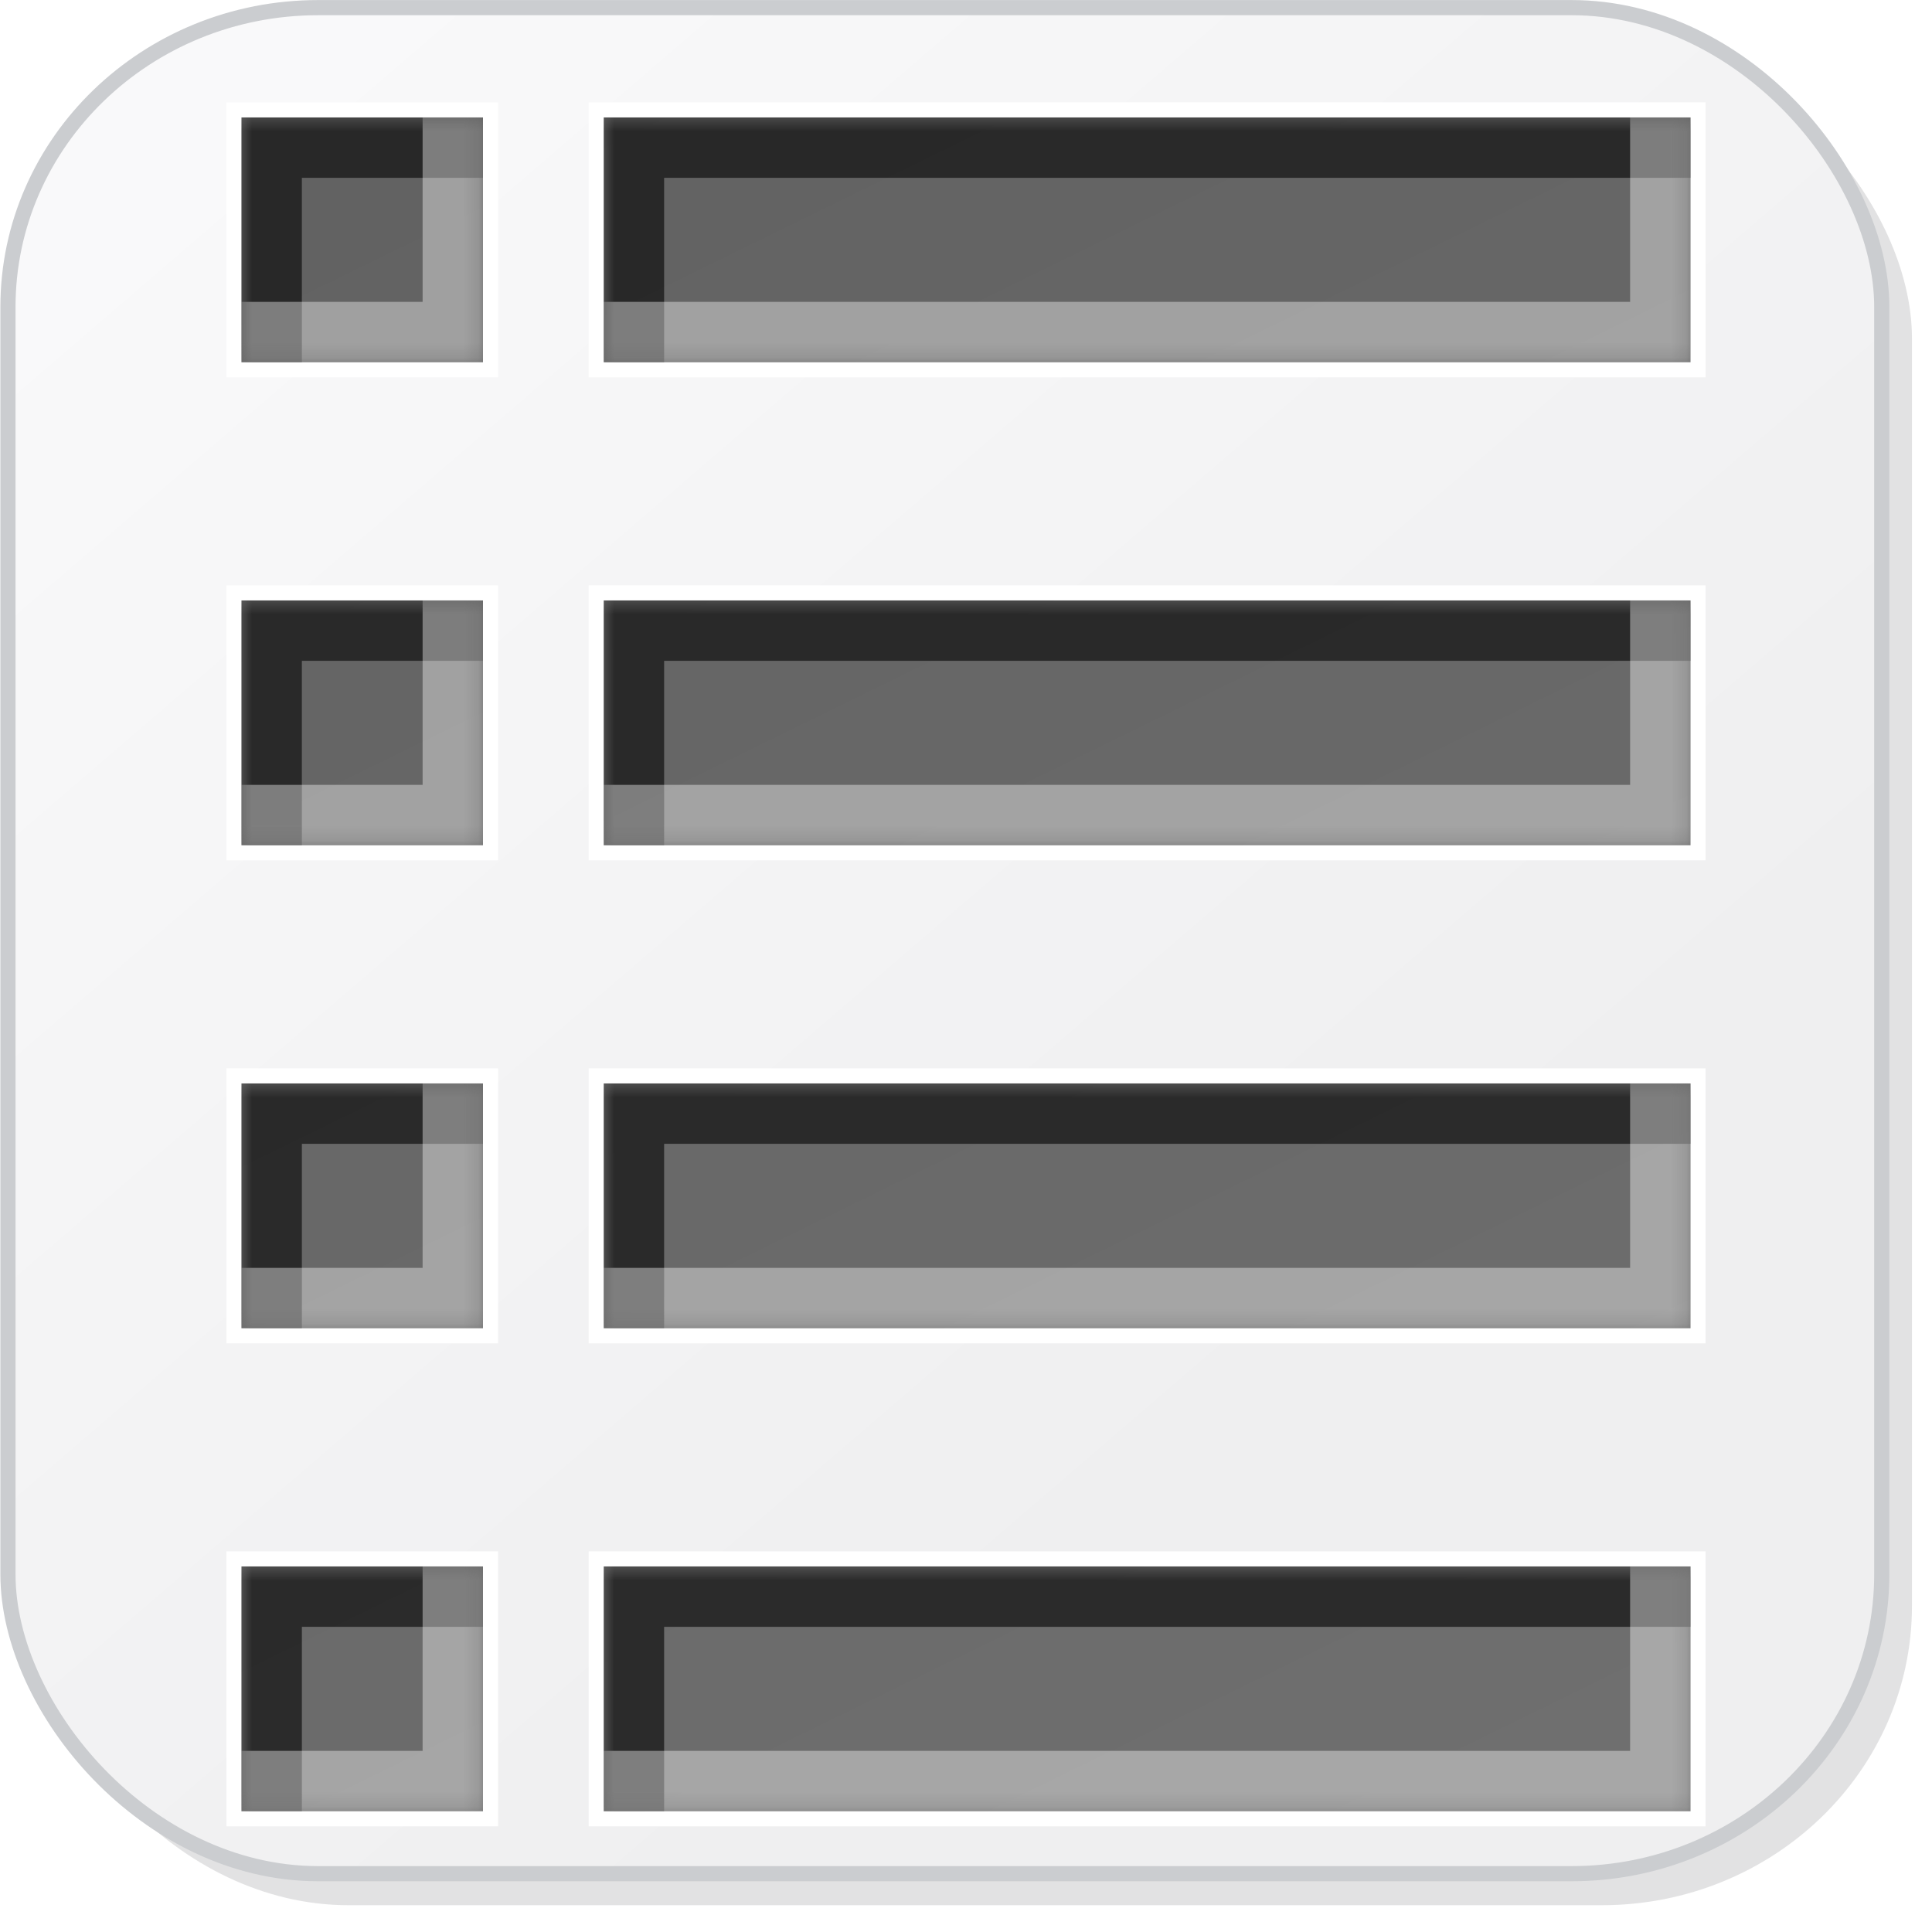 <?xml version="1.0" encoding="UTF-8" standalone="no"?>
<!-- Created with Inkscape (http://www.inkscape.org/) -->

<svg
   xmlns:dc="http://purl.org/dc/elements/1.1/"
   xmlns:cc="http://creativecommons.org/ns#"
   xmlns:rdf="http://www.w3.org/1999/02/22-rdf-syntax-ns#"
   xmlns:svg="http://www.w3.org/2000/svg"
   xmlns="http://www.w3.org/2000/svg"
   xmlns:xlink="http://www.w3.org/1999/xlink"
   xmlns:sodipodi="http://sodipodi.sourceforge.net/DTD/sodipodi-0.dtd"
   xmlns:inkscape="http://www.inkscape.org/namespaces/inkscape"
   width="128"
   height="128"
   id="svg2"
   version="1.1"
   inkscape:version="0.48.2 r9819"
   sodipodi:docname="listview.svg"
   inkscape:export-filename="listview_32.png"
   inkscape:export-xdpi="22.5"
   inkscape:export-ydpi="22.5">
  <defs
     id="defs4">
    <linearGradient
       id="linearGradient3843">
      <stop
         style="stop-color:#f9f9fa;stop-opacity:1;"
         offset="0"
         id="stop3845" />
      <stop
         style="stop-color:#efeff0;stop-opacity:1;"
         offset="1"
         id="stop3847" />
    </linearGradient>
    <filter
       inkscape:collect="always"
       id="filter3784">
      <feGaussianBlur
         inkscape:collect="always"
         stdDeviation="0.741"
         id="feGaussianBlur3786" />
    </filter>
    <filter
       inkscape:collect="always"
       id="filter3835"
       x="-0.119"
       width="1.238"
       y="-0.119"
       height="1.237">
      <feGaussianBlur
         inkscape:collect="always"
         stdDeviation="5.944"
         id="feGaussianBlur3837" />
    </filter>
    <filter
       inkscape:collect="always"
       id="filter3839">
      <feGaussianBlur
         inkscape:collect="always"
         stdDeviation="4.512"
         id="feGaussianBlur3841" />
    </filter>
    <linearGradient
       inkscape:collect="always"
       xlink:href="#linearGradient3843"
       id="linearGradient3849"
       x1="14.268"
       y1="932.537"
       x2="86.411"
       y2="1016.109"
       gradientUnits="userSpaceOnUse"
       gradientTransform="matrix(1.006,0,0,1.002,-0.712,-2.033)" />
    <mask
       maskUnits="userSpaceOnUse"
       id="mask3859">
      <rect
         ry="19.797"
         rx="20.428"
         y="925.126"
         x="1.232"
         height="123.393"
         width="123.393"
         id="rect3861"
         style="color:#000000;fill:#ffffff;fill-opacity:1;stroke:none;stroke-width:0.964;marker:none;visibility:visible;display:inline;overflow:visible;enable-background:accumulate" />
    </mask>
    <linearGradient
       id="linearGradient3834-0-7-118-6-4-8-2-6-6-6-4-5">
      <stop
         style="stop-color:#626262;stop-opacity:1;"
         offset="0"
         id="stop3836-1-1-88-7-5-5-6-4-6-4-4-4" />
      <stop
         style="stop-color:#707070;stop-opacity:1;"
         offset="1"
         id="stop3838-0-6-22-3-8-6-6-4-9-7-7-2" />
    </linearGradient>
    <linearGradient
       inkscape:collect="always"
       xlink:href="#linearGradient3834-0-7-118-6-4-8-2-6-6-6-4-5"
       id="linearGradient3082"
       gradientUnits="userSpaceOnUse"
       gradientTransform="matrix(0.087,0.056,-0.073,0.069,165.714,-495.574)"
       x1="2708.526"
       y1="5148.081"
       x2="4129.959"
       y2="5627.613" />
    <filter
       color-interpolation-filters="sRGB"
       inkscape:collect="always"
       id="filter3822-9-6-4-3-9-8-7-5-5-2-9-2">
      <feGaussianBlur
         inkscape:collect="always"
         stdDeviation="2.861"
         id="feGaussianBlur3824-5-7-3-1-6-2-3-4-0-1-3-0" />
    </filter>
    <filter
       color-interpolation-filters="sRGB"
       inkscape:collect="always"
       id="filter3822-2-7-6-8-3-1-3-7-0-8-0-2">
      <feGaussianBlur
         inkscape:collect="always"
         stdDeviation="2.861"
         id="feGaussianBlur3824-4-8-9-4-4-7-8-1-9-3-1-9" />
    </filter>
    <mask
       maskUnits="userSpaceOnUse"
       id="mask4077">
      <path
         inkscape:connector-curvature="0"
         mask="none"
         id="path4079"
         d="M 16,7.781 16,24 l 16,0 0,-16.219 -16,0 z m 24,0 L 40,24 l 72,0 0,-16.219 -72,0 z m -24,32 L 16,56 l 16,0 0,-16.219 -16,0 z m 24,0 L 40,56 l 72,0 0,-16.219 -72,0 z m -24,32 L 16,88 l 16,0 0,-16.219 -16,0 z m 24,0 L 40,88 l 72,0 0,-16.219 -72,0 z m -24,32 0,16.219 16,0 0,-16.219 -16,0 z m 24,0 0,16.219 72,0 0,-16.219 -72,0 z"
         style="color:#000000;fill:#ffffff;fill-opacity:1;fill-rule:nonzero;stroke:none;stroke-width:9.363;marker:none;visibility:visible;display:inline;overflow:visible;enable-background:accumulate" />
    </mask>
  </defs>
  <sodipodi:namedview
     id="base"
     pagecolor="#ffffff"
     bordercolor="#666666"
     borderopacity="1.0"
     inkscape:pageopacity="0"
     inkscape:pageshadow="2"
     inkscape:zoom="4"
     inkscape:cx="106.99565"
     inkscape:cy="51.358865"
     inkscape:document-units="px"
     inkscape:current-layer="layer3"
     showgrid="true"
     inkscape:window-width="1920"
     inkscape:window-height="1027"
     inkscape:window-x="0"
     inkscape:window-y="31"
     inkscape:window-maximized="1"
     showguides="true"
     inkscape:guide-bbox="true"
     inkscape:snap-global="true">
    <inkscape:grid
       type="xygrid"
       id="grid3901"
       empspacing="4"
       visible="true"
       enabled="false"
       snapvisiblegridlinesonly="true"
       dotted="false"
       spacingx="4px"
       spacingy="4px"
       color="#ff00bf"
       opacity="0.125"
       empcolor="#ff00cb"
       empopacity="0.251" />
    <sodipodi:guide
       orientation="0,1"
       position="82.075,122.481"
       id="guide3803" />
    <sodipodi:guide
       orientation="1,0"
       position="5.5,70.963"
       id="guide3805" />
    <sodipodi:guide
       orientation="1,0"
       position="120,22.728"
       id="guide3807" />
    <sodipodi:guide
       orientation="0,1"
       position="-33.335,8"
       id="guide3811" />
    <inkscape:grid
       type="xygrid"
       id="grid3852"
       empspacing="4"
       visible="true"
       enabled="true"
       snapvisiblegridlinesonly="true"
       spacingx="8px"
       spacingy="8px" />
  </sodipodi:namedview>
  <g
     inkscape:label="base"
     inkscape:groupmode="layer"
     id="layer1"
     transform="translate(0,-924.362)"
     style="display:inline"
     sodipodi:insensitive="true">
    <rect
       ry="19.797"
       rx="20.428"
       y="927.126"
       x="3.232"
       height="123.393"
       width="123.393"
       id="rect3766"
       style="color:#000000;fill:#252628;fill-opacity:0.129;stroke:none;stroke-width:0.964;marker:none;visibility:visible;display:inline;overflow:visible;filter:url(#filter3784);enable-background:accumulate"
       transform="matrix(1.006,0,0,1.002,-0.712,-2.033)" />
    <rect
       style="color:#000000;fill:url(#linearGradient3849);fill-opacity:1;stroke:none;stroke-width:0.964;marker:none;visibility:visible;display:inline;overflow:visible;enable-background:accumulate"
       id="rect2985"
       width="124.145"
       height="123.63"
       x="0.527"
       y="924.868"
       rx="20.552"
       ry="19.835" />
    <g
       id="g3853"
       mask="url(#mask3859)"
       transform="matrix(1.006,0,0,1.002,-0.712,-2.033)">
      <path
         sodipodi:nodetypes="csssscccsssscc"
         inkscape:connector-curvature="0"
         id="rect3788"
         transform="translate(0,924.362)"
         d="m 111.312,2 c 1.064,2.397 2.031,5.05 1.656,7.812 l -10,73.812 c -1.472,10.868 -9.195,18.236 -20.406,19.781 l -72.531,10 C 7.534,113.751 5.1,112.934 2.875,112.125 c 0.771,1.763 1.762,3.389 3,4.844 0.011,0.01 0.02,0.022 0.031,0.031 3.624,3.201 8.436,5.156 13.75,5.156 l 82.531,0 c 11.317,0 20.438,-8.814 20.438,-19.781 l 0,-83.812 c 0,-4.877 -1.81,-9.314 -4.812,-12.75 C 115.93,4.182 113.729,2.867 111.312,2 z"
         style="color:#000000;fill:#c9c9cf;fill-opacity:0.254;stroke:none;stroke-width:0.964;marker:none;visibility:visible;display:inline;overflow:visible;filter:url(#filter3835);enable-background:accumulate" />
      <path
         sodipodi:nodetypes="sssccsssscccss"
         inkscape:connector-curvature="0"
         id="rect3796"
         transform="translate(0,924.362)"
         d="m 23.656,2.75 c -11.317,0 -20.438,8.845 -20.438,19.812 l 0,83.812 c 0,4.851 1.778,9.26 4.75,12.688 1.85,1.618 4,2.904 6.375,3.781 -0.721,-2.023 -1.488,-4.234 -1.125,-6.469 l 12,-73.812 C 26.979,31.737 34.451,24.339 45.656,22.75 l 70.531,-10 c 2.556,-0.362 5.046,0.494 7.312,1.344 -0.824,-2.322 -2.061,-4.444 -3.656,-6.281 -0.028,-0.025 -0.066,-0.038 -0.094,-0.062 -3.603,-3.111 -8.34,-5 -13.562,-5 z"
         style="color:#000000;fill:#ffffff;fill-opacity:1;stroke:none;stroke-width:0.964;marker:none;visibility:visible;display:inline;overflow:visible;filter:url(#filter3839);enable-background:accumulate" />
    </g>
    <rect
       ry="19.835"
       rx="20.552"
       y="924.868"
       x="0.527"
       height="123.63"
       width="124.145"
       id="rect3851"
       style="color:#000000;fill:none;stroke:#cbcdd0;stroke-width:1.004;stroke-linecap:round;stroke-linejoin:round;stroke-miterlimit:4;stroke-opacity:1;stroke-dasharray:none;stroke-dashoffset:0;marker:none;visibility:visible;display:inline;overflow:visible;enable-background:accumulate" />
  </g>
  <g
     inkscape:groupmode="layer"
     id="layer2"
     inkscape:label="outline"
     style="display:inline">
    <path
       mask="none"
       id="path3992"
       d="M 16 7.781 L 16 24 L 32 24 L 32 7.781 L 16 7.781 z M 40 7.781 L 40 24 L 112 24 L 112 7.781 L 40 7.781 z M 16 39.781 L 16 56 L 32 56 L 32 39.781 L 16 39.781 z M 40 39.781 L 40 56 L 112 56 L 112 39.781 L 40 39.781 z M 16 71.781 L 16 88 L 32 88 L 32 71.781 L 16 71.781 z M 40 71.781 L 40 88 L 112 88 L 112 71.781 L 40 71.781 z M 16 103.781 L 16 120 L 32 120 L 32 103.781 L 16 103.781 z M 40 103.781 L 40 120 L 112 120 L 112 103.781 L 40 103.781 z "
       style="display:inline;color:#000000;fill:none;fill-opacity:1;fill-rule:nonzero;stroke:#ffffff;stroke-width:2;marker:none;visibility:visible;overflow:visible;enable-background:accumulate;stroke-opacity:1;stroke-miterlimit:4;stroke-dasharray:none" />
  </g>
  <g
     inkscape:groupmode="layer"
     id="layer3"
     inkscape:label="icon"
     style="display:inline">
    <path
       style="color:#000000;fill:url(#linearGradient3082);fill-opacity:1;fill-rule:nonzero;stroke:none;stroke-width:9.363;marker:none;visibility:visible;display:inline;overflow:visible;enable-background:accumulate"
       d="M 16,7.781 16,24 l 16,0 0,-16.219 -16,0 z m 24,0 L 40,24 l 72,0 0,-16.219 -72,0 z m -24,32 L 16,56 l 16,0 0,-16.219 -16,0 z m 24,0 L 40,56 l 72,0 0,-16.219 -72,0 z m -24,32 L 16,88 l 16,0 0,-16.219 -16,0 z m 24,0 L 40,88 l 72,0 0,-16.219 -72,0 z m -24,32 0,16.219 16,0 0,-16.219 -16,0 z m 24,0 0,16.219 72,0 0,-16.219 -72,0 z"
       id="rect3062"
       mask="none"
       inkscape:connector-curvature="0" />
    <g
       id="g4054"
       mask="url(#mask4077)">
      <path
         id="path4011"
         d="M 16 7.781 L 16 24 L 20 24 L 20 11.781 L 32 11.781 L 32 7.781 L 16 7.781 z M 40 7.781 L 40 24 L 44 24 L 44 11.781 L 112 11.781 L 112 7.781 L 40 7.781 z M 16 39.781 L 16 56 L 20 56 L 20 43.781 L 32 43.781 L 32 39.781 L 16 39.781 z M 40 39.781 L 40 56 L 44 56 L 44 43.781 L 112 43.781 L 112 39.781 L 40 39.781 z M 16 71.781 L 16 88 L 20 88 L 20 75.781 L 32 75.781 L 32 71.781 L 16 71.781 z M 40 71.781 L 40 88 L 44 88 L 44 75.781 L 112 75.781 L 112 71.781 L 40 71.781 z M 16 103.781 L 16 120 L 20 120 L 20 107.781 L 32 107.781 L 32 103.781 L 16 103.781 z M 40 103.781 L 40 120 L 44 120 L 44 107.781 L 112 107.781 L 112 103.781 L 40 103.781 z "
         mask="none"
         style="color:#000000;fill:#141414;fill-opacity:0.732;fill-rule:nonzero;stroke:none;stroke-width:0.963;marker:none;visibility:visible;display:inline;overflow:visible;enable-background:accumulate;filter:url(#filter3822-9-6-4-3-9-8-7-5-5-2-9-2)" />
      <path
         id="path4039"
         d="M 28 7.781 L 28 20 L 16 20 L 16 24 L 32 24 L 32 7.781 L 28 7.781 z M 108 7.781 L 108 20 L 40 20 L 40 24 L 112 24 L 112 7.781 L 108 7.781 z M 28 39.781 L 28 52 L 16 52 L 16 56 L 32 56 L 32 39.781 L 28 39.781 z M 108 39.781 L 108 52 L 40 52 L 40 56 L 112 56 L 112 39.781 L 108 39.781 z M 28 71.781 L 28 84 L 16 84 L 16 88 L 32 88 L 32 71.781 L 28 71.781 z M 108 71.781 L 108 84 L 40 84 L 40 88 L 112 88 L 112 71.781 L 108 71.781 z M 28 103.781 L 28 116 L 16 116 L 16 120 L 32 120 L 32 103.781 L 28 103.781 z M 108 103.781 L 108 116 L 40 116 L 40 120 L 112 120 L 112 103.781 L 108 103.781 z "
         mask="none"
         style="color:#000000;fill:#ffffff;fill-opacity:0.394;fill-rule:nonzero;stroke:none;stroke-width:0.963;marker:none;visibility:visible;display:inline;overflow:visible;enable-background:accumulate;filter:url(#filter3822-2-7-6-8-3-1-3-7-0-8-0-2)" />
    </g>
  </g>
</svg>
